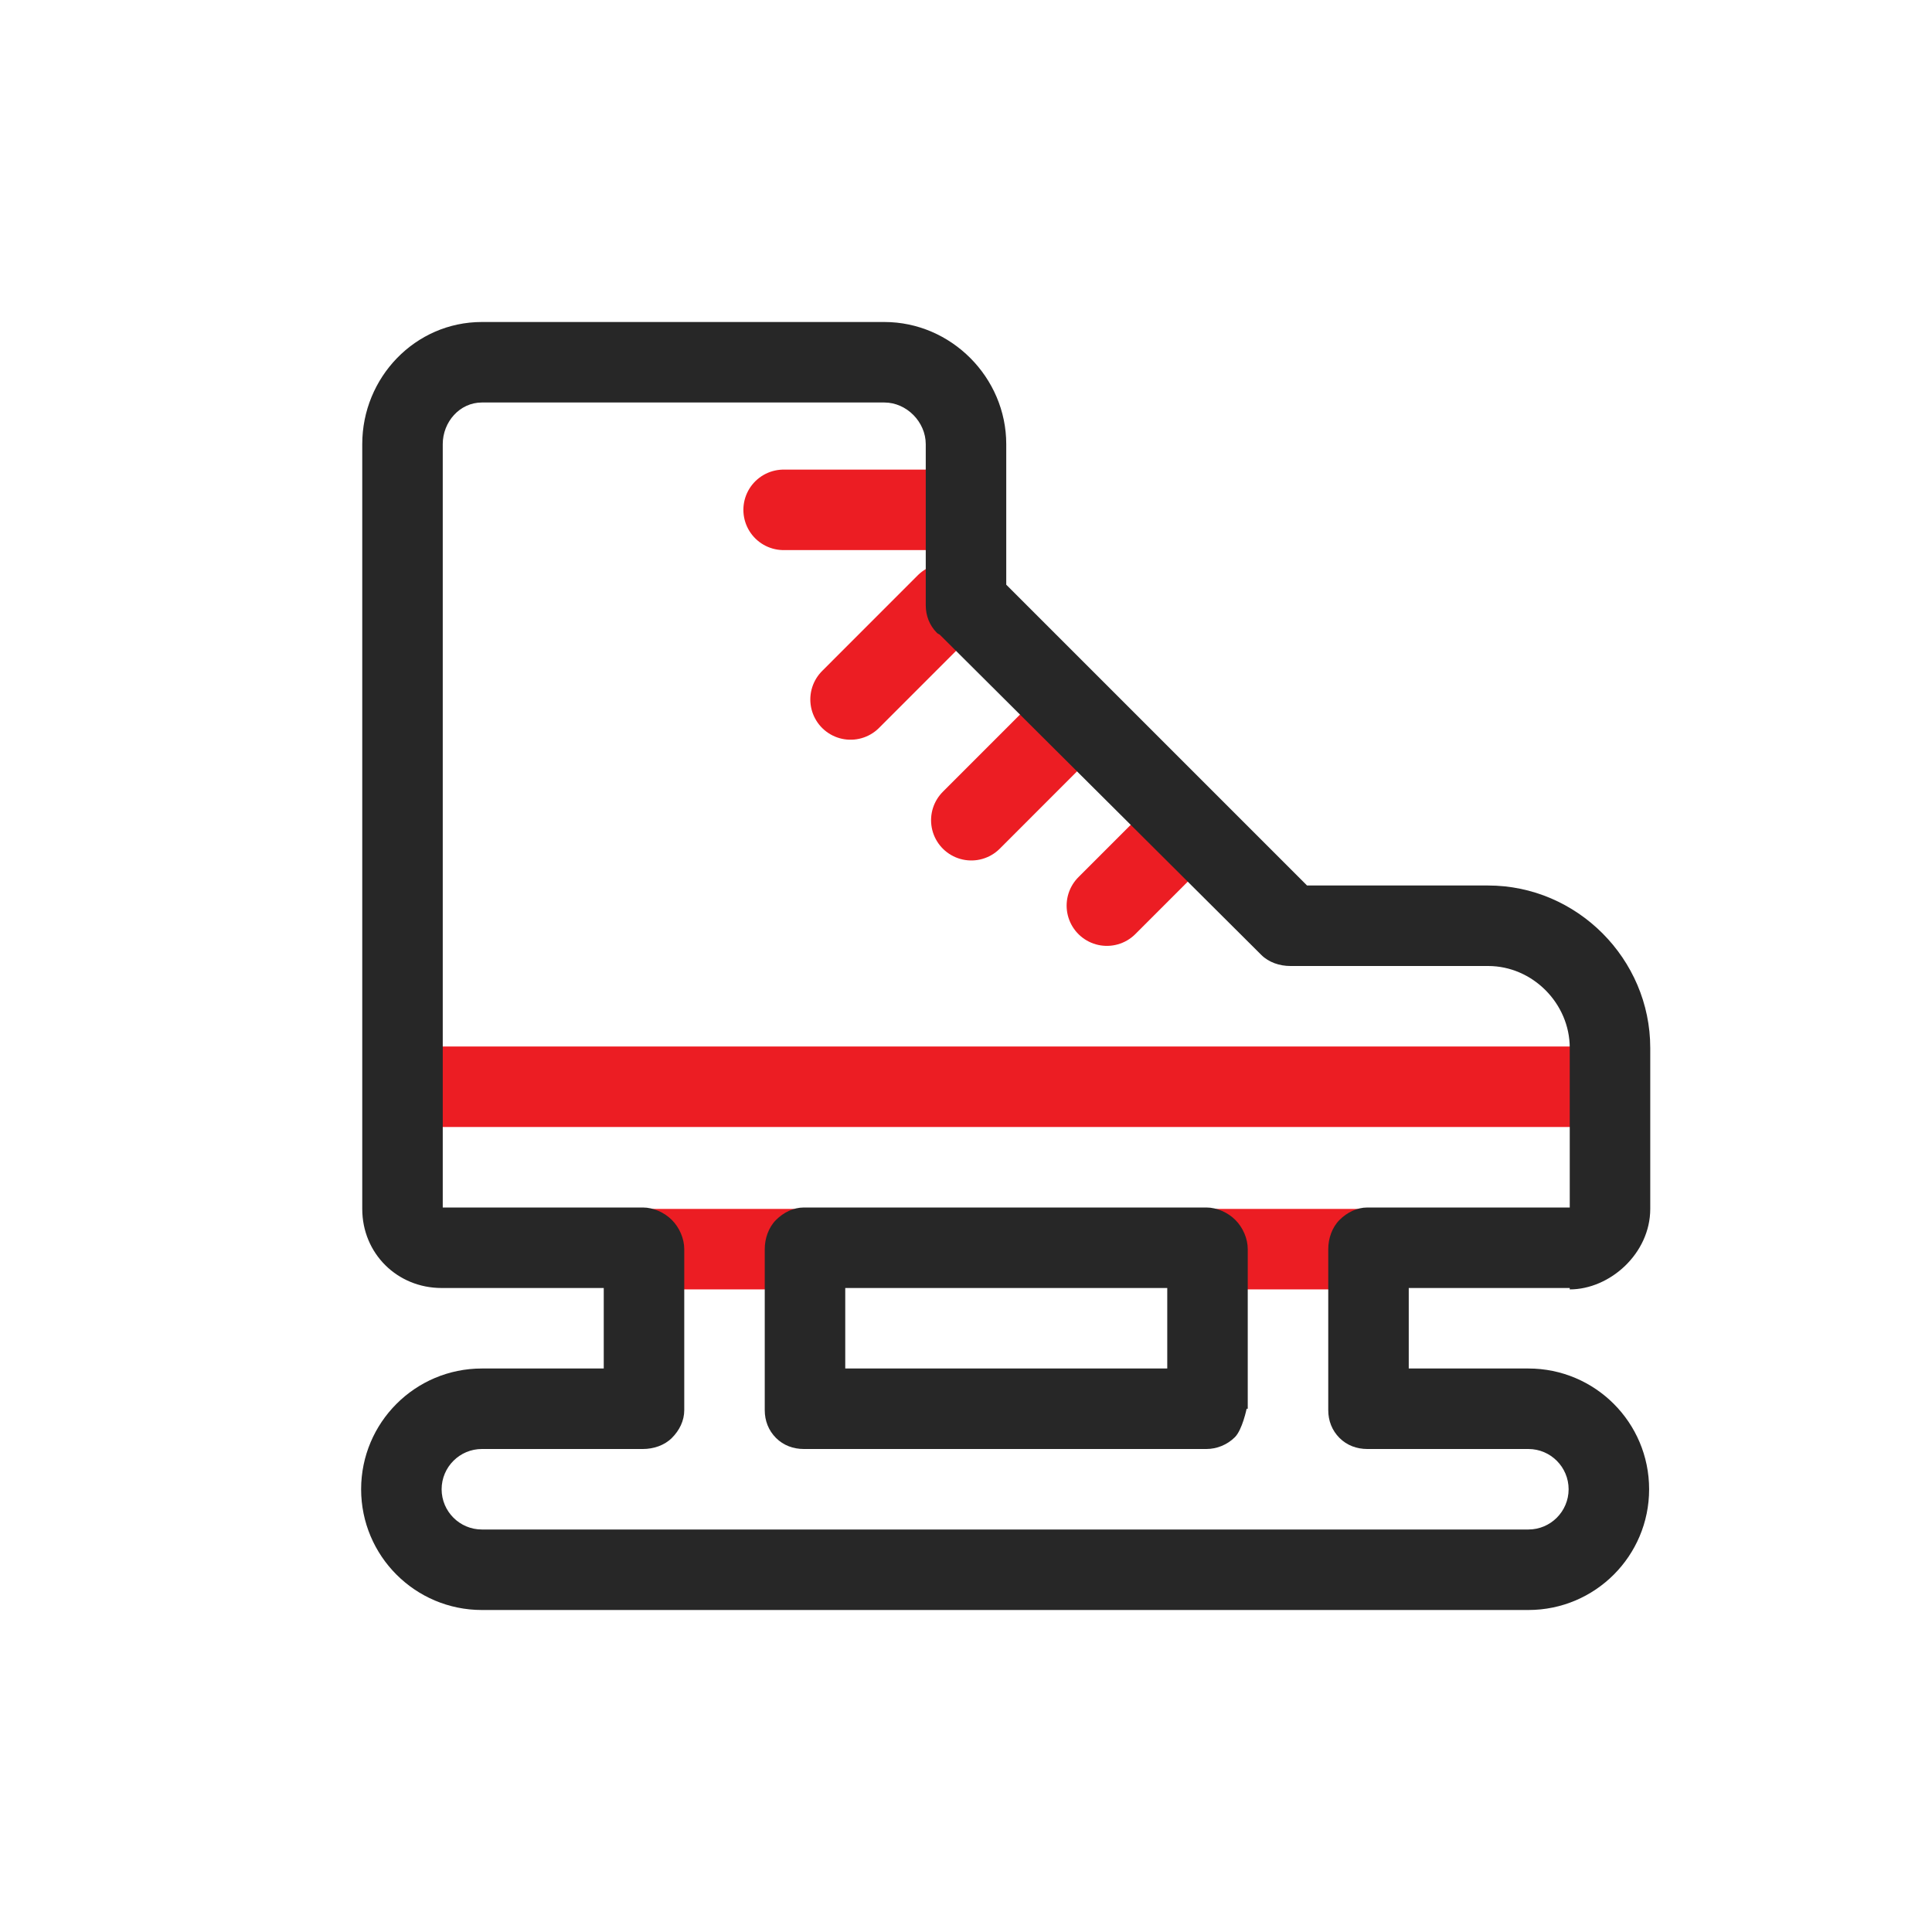 <?xml version="1.0" encoding="UTF-8" standalone="no"?>
<svg width="48px" height="48px" viewBox="0 0 48 48" version="1.1" xmlns="http://www.w3.org/2000/svg" xmlns:xlink="http://www.w3.org/1999/xlink">
    <!-- Generator: Sketch 41 (35326) - http://www.bohemiancoding.com/sketch -->
    <title>спорт</title>
    <desc>Created with Sketch.</desc>
    <defs></defs>
    <g id="slide" stroke="none" stroke-width="1" fill="none" fill-rule="evenodd">
        <g id="20161117-layout3-kudago" transform="translate(-3882, -185)"></g>
        <g id="спорт">
            <g>
                <rect id="Rectangle-2" x="0" y="0" width="48" height="48"></rect>
                <g id="Group-40" transform="translate(8, 8)">
                    <path d="M11.972,22.035 L7.972,22.035 C7.42,22.035 6.972,22.483 6.972,23.035 C6.972,23.587 7.42,24.035 7.972,24.035 L11.972,24.035 C12.525,24.035 12.972,23.587 12.972,23.035 C12.972,22.483 12.525,22.035 11.972,22.035" id="Fill-95" fill="#EC1D23"></path>
                    <path d="M25.972,22.035 L21.972,22.035 C21.42,22.035 20.972,22.483 20.972,23.035 C20.972,23.587 21.42,24.035 21.972,24.035 L25.972,24.035 C26.525,24.035 26.972,23.587 26.972,23.035 C26.972,22.483 26.525,22.035 25.972,22.035" id="Fill-96" fill="#EC1D23"></path>
                    <path d="M13,26 L21,26 L21,24 L13,24 L13,26 Z M21.972,22 L11.972,22 C11.709,22 11.465,22.124 11.279,22.31 C11.093,22.497 11,22.772 11,23.035 L11,27.035 C11,27.298 11.093,27.538 11.279,27.725 C11.465,27.911 11.709,28 11.972,28 L21.972,28 C22.236,28 22.493,27.893 22.68,27.707 C22.866,27.521 22.972,27 22.972,27 L23,27 L23,23.035 C23,22.772 22.88,22.497 22.693,22.31 C22.507,22.124 22.236,22 21.972,22 L21.972,22 Z" id="Fill-102" fill="#272727"></path>
                    <path d="M2,19 L31.977,19" id="Path-2" stroke="#EC1D23" stroke-width="2"></path>
                    <path d="M11.469,4.667 L15.509,4.667" id="Path-2-Copy" stroke="#EC1D23" stroke-width="2" stroke-linecap="round"></path>
                    <path d="M13.132,9.378 L15.509,7" id="Path-2-Copy-2" stroke="#EC1D23" stroke-width="2" stroke-linecap="round"></path>
                    <path d="M16.132,12.378 L18.509,10" id="Path-2-Copy-3" stroke="#EC1D23" stroke-width="2" stroke-linecap="round"></path>
                    <path d="M19.5,14.5 L21.5,12.5" id="Path-2-Copy-4" stroke="#EC1D23" stroke-width="2" stroke-linecap="round"></path>
                    <path d="M31,22 L25.972,22 C25.709,22 25.465,22.124 25.279,22.31 C25.093,22.497 25,22.772 25,23.035 L25,27.035 C25,27.298 25.093,27.538 25.279,27.725 C25.465,27.911 25.709,28 25.972,28 L29.972,28 C30.524,28 30.971,28.448 30.972,29 C30.971,29.552 30.524,30 29.972,30 L3.972,30 C3.421,30 2.973,29.552 2.972,29 C2.973,28.448 3.421,28 3.972,28 L7.972,28 C8.236,28 8.507,27.911 8.693,27.725 C8.88,27.538 9,27.298 9,27.035 L9,23.035 C9,22.772 8.88,22.497 8.693,22.31 C8.507,22.124 8.236,22 7.972,22 L3,22 L3,3.035 C3,2.483 3.421,2 3.972,2 L13.972,2 C14.524,2 15,2.483 15,3.035 L15,7.035 C15,7.298 15.093,7.538 15.279,7.725 C15.301,7.746 15.33,7.754 15.353,7.773 L23.337,15.725 C23.523,15.911 23.795,16 24.058,16 L28.972,16 C30.077,16 31,16.931 31,18.035 L31,22 L31,22 Z M28.972,14 L24.473,14 L17,6.527 L17,3.035 C17,1.378 15.63,0 13.972,0 L3.972,0 C2.315,0 1,1.378 1,3.035 L1,22.035 C1,23.14 1.867,24 2.972,24 L7,24 L7,26 L3.972,26 C2.315,26 0.973,27.343 0.972,29 C0.973,30.657 2.315,32 3.972,32 L29.972,32 C31.63,32 32.972,30.657 32.972,29 C32.972,27.343 31.63,26 29.972,26 L27,26 L27,24 L31,24 L31,24.035 C32,24.034 33,23.14 33,22.035 L33,18.035 C33,15.826 31.182,14 28.972,14 L28.972,14 Z" id="Fill-103" fill="#272727"></path>
                </g>
            </g>
        </g>
    </g>
</svg>